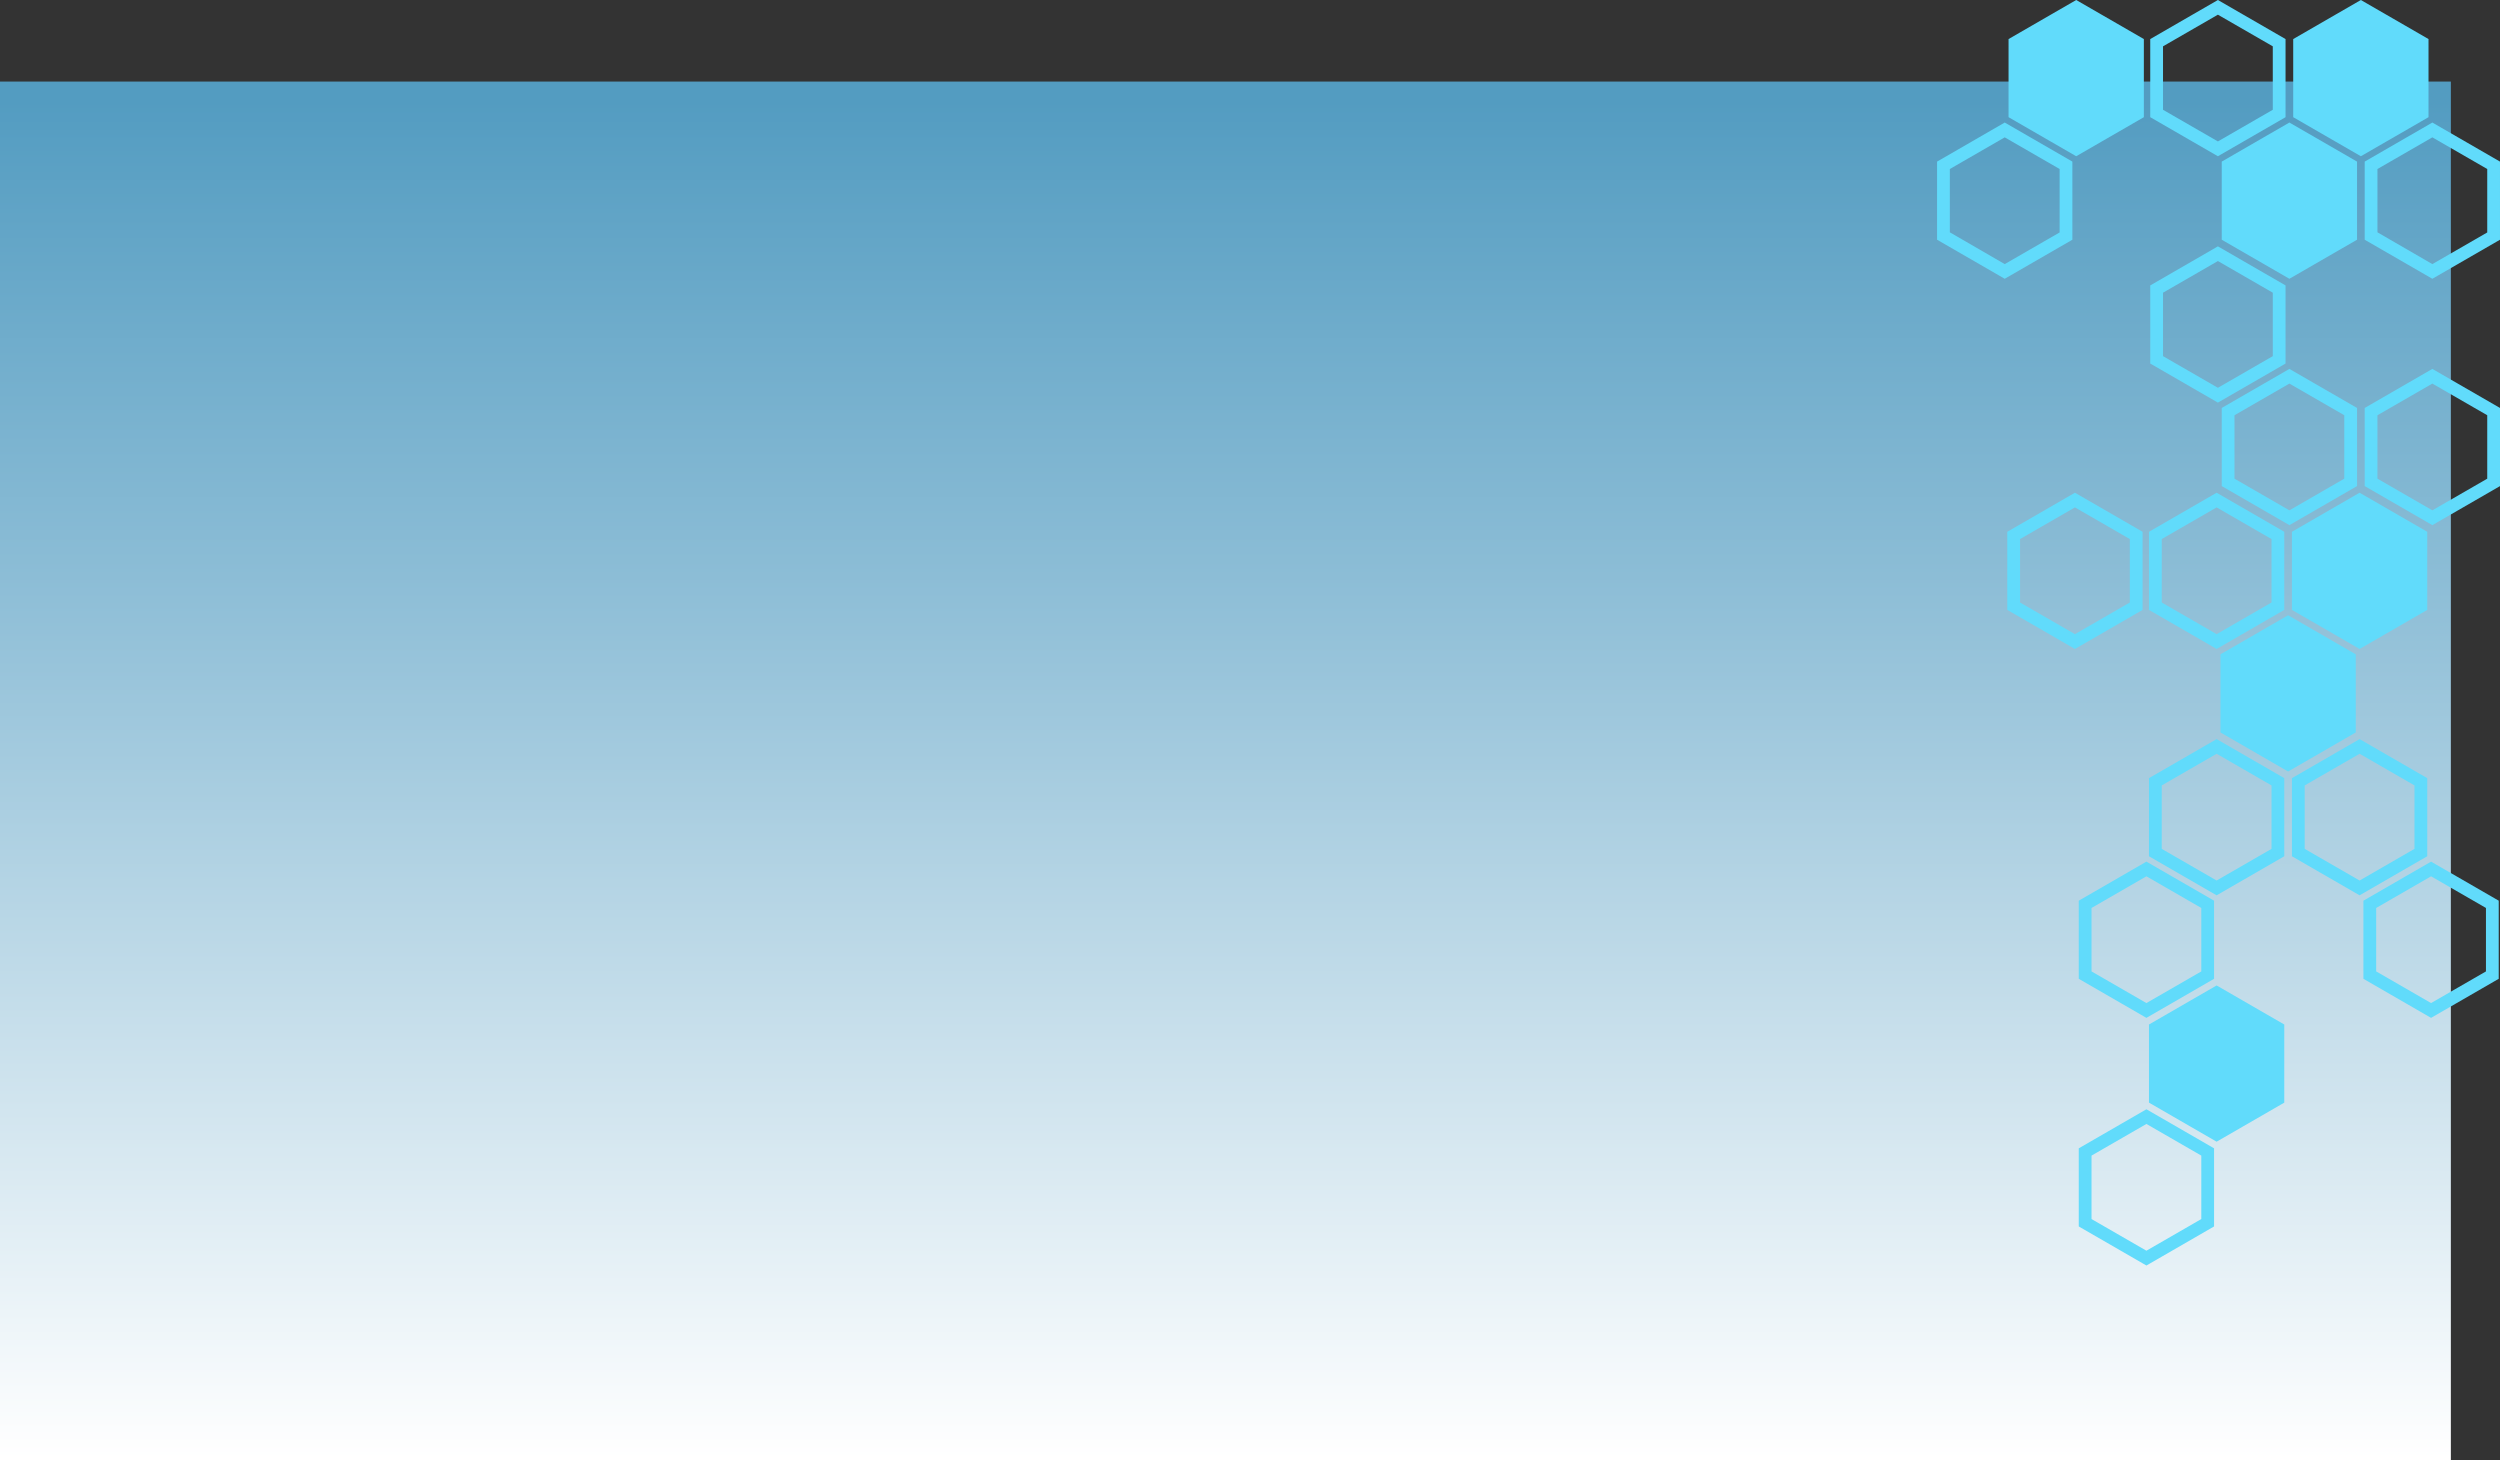 <svg id="Layer_1" data-name="Layer 1" xmlns="http://www.w3.org/2000/svg" xmlns:xlink="http://www.w3.org/1999/xlink" viewBox="0 0 1958.5 1143.9">
  <rect x="0" y="0" width="1958.5" height="1143.9" fill="#333333" stroke="none"/>
  <defs>
    <style>
      .cls-1 {
        fill: url(#linear-gradient);
      }

      .cls-2 {
        fill: #61dbfb;
      }
    </style>
    <linearGradient id="linear-gradient" x1="960" y1="-0.97" x2="960" y2="1062.86" gradientTransform="matrix(1, 0, 0, -1, 0, 1141.79)" gradientUnits="userSpaceOnUse">
      <stop offset="0" stop-color="#fff"/>
      <stop offset="0.65" stop-color="#8cbdd6"/>
      <stop offset="1" stop-color="#539cc1"/>
    </linearGradient>
  </defs>
  <title>Top_BG</title>
  <rect class="cls-1" y="63.9" width="1920" height="1080"/>
  <g>
    <g>
      <polygon class="cls-2" points="1841.5 184.9 1793.5 212.6 1745.5 184.9 1745.5 129.5 1793.5 101.8 1841.5 129.5 1841.5 184.9"/>
      <path class="cls-2" d="M1750.5,118.1V68.5l43-24.8,43,24.8v49.7l-43,24.8-43-24.9m-10,5.8,53,30.6,53-30.6V62.7l-53-30.6-53,30.6v61.2Z" transform="translate(0 63.9)"/>
    </g>
    <path class="cls-2" d="M1862.5,118.1V68.5l43-24.8,43,24.8v49.7l-43,24.8-43-24.9m-10,5.8,53,30.6,53-30.6V62.7l-53-30.6-53,30.6v61.2Z" transform="translate(0 63.9)"/>
    <path class="cls-2" d="M1694.5,22.1V-27.6l43-24.8,43,24.8V22.1l-43,24.8-43-24.8m43,36.4,53-30.6V-33.3l-53-30.6-53,30.6V27.9Z" transform="translate(0 63.9)"/>
    <g>
      <polygon class="cls-2" points="1897.5 88.9 1849.5 116.6 1801.5 88.9 1801.5 33.5 1849.5 5.8 1897.5 33.5 1897.5 88.9"/>
      <path class="cls-2" d="M1806.5,22.1V-27.6l43-24.8,43,24.8V22.1l-43,24.8-43-24.8m43,36.4,53-30.6V-33.3l-53-30.6-53,30.6V27.9Z" transform="translate(0 63.9)"/>
    </g>
    <path class="cls-2" d="M1750.5,311.1V261.4l43-24.8,43,24.8v49.7l-43,24.8-43-24.8m43,36.4,53-30.6V255.7l-53-30.6-53,30.6v61.2Z" transform="translate(0 63.9)"/>
    <path class="cls-2" d="M1862.5,311.1V261.4l43-24.8,43,24.8v49.7l-43,24.8-43-24.8m43,36.4,53-30.6V255.7l-53-30.6-53,30.6v61.2Z" transform="translate(0 63.9)"/>
    <path class="cls-2" d="M1694.5,215.1V165.4l43-24.8,43,24.8v49.7l-43,24.8-43-24.8m-10,5.8,53,30.6,53-30.6V159.7l-53-30.6-53,30.6v61.2Z" transform="translate(0 63.9)"/>
    <path class="cls-2" d="M1527.5,118.1V68.5l43-24.8,43,24.8v49.7l-43,24.8-43-24.9m-10,5.8,53,30.6,53-30.6V62.7l-53-30.6-53,30.6v61.2Z" transform="translate(0 63.9)"/>
    <g>
      <polygon class="cls-2" points="1674.5 88.9 1626.5 116.6 1578.5 88.9 1578.5 33.5 1626.5 5.8 1674.5 33.5 1674.5 88.9"/>
      <path class="cls-2" d="M1583.5,22.1V-27.6l43-24.8,43,24.8V22.1l-43,24.8-43-24.8m43,36.4,53-30.6V-33.3l-53-30.6-53,30.6V27.9Z" transform="translate(0 63.9)"/>
    </g>
    <g>
      <polygon class="cls-2" points="1784.5 860.9 1736.5 888.6 1688.5 860.9 1688.5 805.5 1736.5 777.8 1784.5 805.5 1784.5 860.9"/>
      <path class="cls-2" d="M1693.5,794.1V744.4l43-24.8,43,24.8v49.7l-43,24.8-43-24.8m43,36.4,53-30.6V738.7l-53-30.6-53,30.6v61.2Z" transform="translate(0 63.9)"/>
    </g>
    <g>
      <polygon class="cls-2" points="1840.5 570.9 1792.5 598.6 1744.5 570.9 1744.5 515.5 1792.5 487.8 1840.5 515.5 1840.5 570.9"/>
      <path class="cls-2" d="M1749.5,504.1V454.4l43-24.8,43,24.8v49.7l-43,24.8-43-24.8m43,36.4,53-30.6V448.7l-53-30.6-53,30.6v61.2Z" transform="translate(0 63.9)"/>
    </g>
    <path class="cls-2" d="M1693.5,408.1V358.4l43-24.8,43,24.8v49.7l-43,24.8-43-24.8m43,36.4,53-30.6V352.7l-53-30.6-53,30.6v61.2Z" transform="translate(0 63.9)"/>
    <g>
      <polygon class="cls-2" points="1896.5 474.9 1848.5 502.6 1800.5 474.9 1800.5 419.5 1848.5 391.8 1896.5 419.5 1896.5 474.9"/>
      <path class="cls-2" d="M1805.5,408.1V358.4l43-24.8,43,24.8v49.7l-43,24.8-43-24.8m43,36.4,53-30.6V352.7l-53-30.6-53,30.6v61.2Z" transform="translate(0 63.9)"/>
    </g>
    <path class="cls-2" d="M1861.5,697.1V647.4l43-24.8,43,24.8v49.7l-43,24.8-43-24.8m-10,5.8,53,30.6,53-30.6V641.7l-53-30.6-53,30.6v61.2Z" transform="translate(0 63.9)"/>
    <path class="cls-2" d="M1693.5,601.1V551.4l43-24.8,43,24.8v49.7l-43,24.8-43-24.8m-10,5.8,53,30.6,53-30.6V545.7l-53-30.6-53,30.6v61.2Z" transform="translate(0 63.9)"/>
    <path class="cls-2" d="M1805.5,601.1V551.4l43-24.8,43,24.8v49.7l-43,24.8-43-24.8m-10,5.8,53,30.6,53-30.6V545.7l-53-30.6-53,30.6v61.2Z" transform="translate(0 63.9)"/>
    <path class="cls-2" d="M1638.5,891.1V841.4l43-24.8,43,24.8v49.7l-43,24.8-43-24.8m43,36.4,53-30.6V835.7l-53-30.6-53,30.6v61.2Z" transform="translate(0 63.9)"/>
    <path class="cls-2" d="M1582.5,408.1V358.4l43-24.8,43,24.8v49.7l-43,24.8-43-24.8m43,36.4,53-30.6V352.7l-53-30.6-53,30.6v61.2Z" transform="translate(0 63.9)"/>
    <path class="cls-2" d="M1638.5,697.1V647.4l43-24.8,43,24.8v49.7l-43,24.8-43-24.8m-10,5.8,53,30.6,53-30.6V641.7l-53-30.6-53,30.6v61.2Z" transform="translate(0 63.9)"/>
  </g>
</svg>
